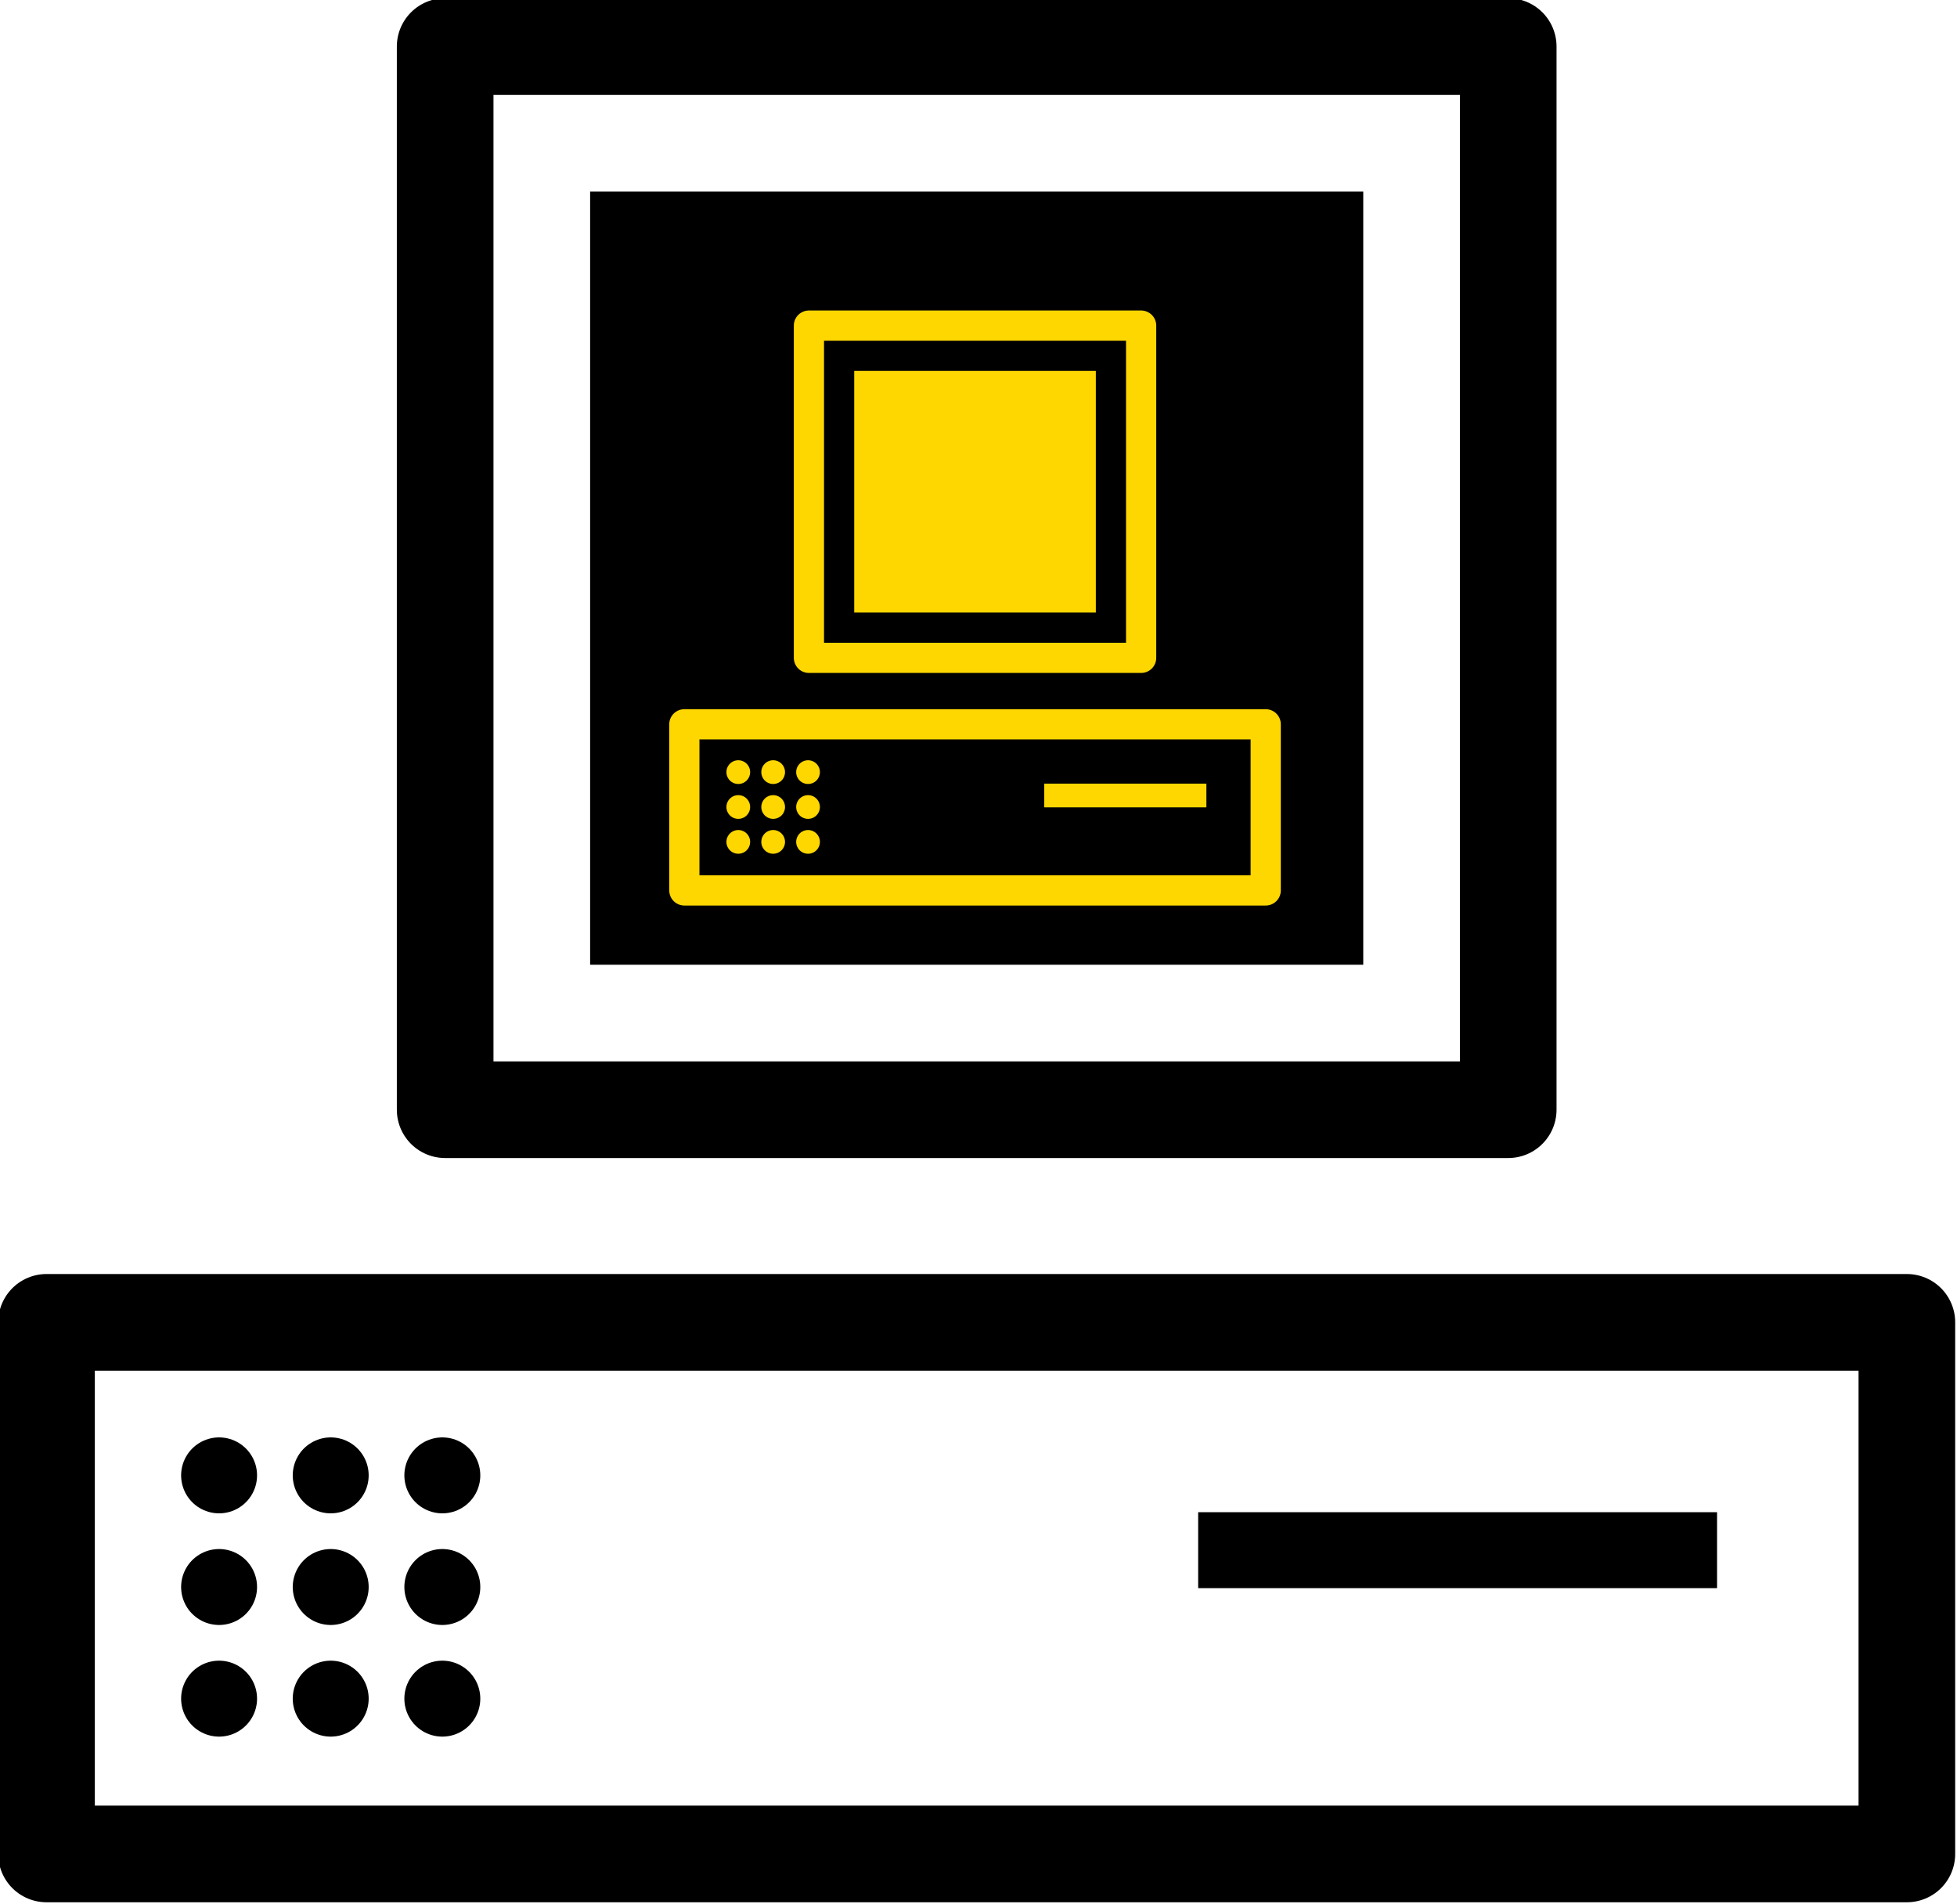 <?xml version="1.0"?>
<!-- Created by MetaPost 1.902 on 2016.06.26:2010 -->
<svg version="1.1" xmlns="http://www.w3.org/2000/svg" xmlns:xlink="http://www.w3.org/1999/xlink" width="294.545" height="286.545" viewBox="0 0 294.545 286.545">
<!-- Original BoundingBox: -7.272736 -7.272736 287.272736 279.272659 -->
  <path d="M67 167C120.333 167,173.667 167,227 167C227 113.668,227 60.333,227 7C173.667 7,120.333 7,67 7C67 60.333,67 113.668,67 167Z" style="stroke:rgb(0%,0%,0%); stroke-width: 14.545;stroke-linecap: round;stroke-linejoin: round;stroke-miterlimit: 10;fill: none;"></path>
  <path d="M96.091 137.909L197.909 137.909L197.909 36.091L96.091 36.091Z" style="stroke:rgb(0%,0%,0%); stroke-width: 14.545;fill: rgb(0%,0%,0%);"></path>
  <path d="M7 279C100.332 279,193.668 279,287 279L287 199C193.668 199,100.332 199,7 199Z" style="stroke:rgb(0%,0%,0%); stroke-width: 14.545;stroke-linecap: round;stroke-linejoin: round;stroke-miterlimit: 10;fill: none;"></path>
  <path d="M32.974 255.629l0 0" style="stroke:rgb(0%,0%,0%); stroke-width: 11.429;stroke-linecap: round;stroke-linejoin: round;stroke-miterlimit: 10;fill: none;"></path>
  <path d="M32.974 238.829l0 0" style="stroke:rgb(0%,0%,0%); stroke-width: 11.429;stroke-linecap: round;stroke-linejoin: round;stroke-miterlimit: 10;fill: none;"></path>
  <path d="M32.974 222.029l0 0" style="stroke:rgb(0%,0%,0%); stroke-width: 11.429;stroke-linecap: round;stroke-linejoin: round;stroke-miterlimit: 10;fill: none;"></path>
  <path d="M49.774 255.629l0 0" style="stroke:rgb(0%,0%,0%); stroke-width: 11.429;stroke-linecap: round;stroke-linejoin: round;stroke-miterlimit: 10;fill: none;"></path>
  <path d="M49.774 238.829l0 0" style="stroke:rgb(0%,0%,0%); stroke-width: 11.429;stroke-linecap: round;stroke-linejoin: round;stroke-miterlimit: 10;fill: none;"></path>
  <path d="M49.774 222.029l0 0" style="stroke:rgb(0%,0%,0%); stroke-width: 11.429;stroke-linecap: round;stroke-linejoin: round;stroke-miterlimit: 10;fill: none;"></path>
  <path d="M66.574 255.629l0 0" style="stroke:rgb(0%,0%,0%); stroke-width: 11.429;stroke-linecap: round;stroke-linejoin: round;stroke-miterlimit: 10;fill: none;"></path>
  <path d="M66.574 238.829l0 0" style="stroke:rgb(0%,0%,0%); stroke-width: 11.429;stroke-linecap: round;stroke-linejoin: round;stroke-miterlimit: 10;fill: none;"></path>
  <path d="M66.574 222.029l0 0" style="stroke:rgb(0%,0%,0%); stroke-width: 11.429;stroke-linecap: round;stroke-linejoin: round;stroke-miterlimit: 10;fill: none;"></path>
  <path d="M180.333 227.571L180.333 239L191.762 239L258.429 239L258.429 227.571L247 227.571Z" style="fill: rgb(0%,0%,0%);stroke: none;"></path>
  <path d="M121.75 99L171.75 99L171.75 49L121.75 49Z" style="stroke:rgb(100%,84.314%,0%); stroke-width: 4.545;stroke-linecap: round;stroke-linejoin: round;stroke-miterlimit: 10;fill: none;"></path>
  <path d="M130.841 89.909L162.659 89.909L162.659 58.091L130.841 58.091Z" style="stroke:rgb(100%,84.314%,0%); stroke-width: 4.545;fill: rgb(100%,84.314%,0%);"></path>
  <path d="M103 134L190.5 134L190.5 109L103 109Z" style="stroke:rgb(100%,84.314%,0%); stroke-width: 4.545;stroke-linecap: round;stroke-linejoin: round;stroke-miterlimit: 10;fill: none;"></path>
  <path d="M111.117 126.696l0 0" style="stroke:rgb(100%,84.314%,0%); stroke-width: 3.571;stroke-linecap: round;stroke-linejoin: round;stroke-miterlimit: 10;fill: none;"></path>
  <path d="M111.117 121.446l0 0" style="stroke:rgb(100%,84.314%,0%); stroke-width: 3.571;stroke-linecap: round;stroke-linejoin: round;stroke-miterlimit: 10;fill: none;"></path>
  <path d="M111.117 116.196l0 0" style="stroke:rgb(100%,84.314%,0%); stroke-width: 3.571;stroke-linecap: round;stroke-linejoin: round;stroke-miterlimit: 10;fill: none;"></path>
  <path d="M116.367 126.696l0 0" style="stroke:rgb(100%,84.314%,0%); stroke-width: 3.571;stroke-linecap: round;stroke-linejoin: round;stroke-miterlimit: 10;fill: none;"></path>
  <path d="M116.367 121.446l0 0" style="stroke:rgb(100%,84.314%,0%); stroke-width: 3.571;stroke-linecap: round;stroke-linejoin: round;stroke-miterlimit: 10;fill: none;"></path>
  <path d="M116.367 116.196l0 0" style="stroke:rgb(100%,84.314%,0%); stroke-width: 3.571;stroke-linecap: round;stroke-linejoin: round;stroke-miterlimit: 10;fill: none;"></path>
  <path d="M121.617 126.696l0 0" style="stroke:rgb(100%,84.314%,0%); stroke-width: 3.571;stroke-linecap: round;stroke-linejoin: round;stroke-miterlimit: 10;fill: none;"></path>
  <path d="M121.617 121.446l0 0" style="stroke:rgb(100%,84.314%,0%); stroke-width: 3.571;stroke-linecap: round;stroke-linejoin: round;stroke-miterlimit: 10;fill: none;"></path>
  <path d="M121.617 116.196l0 0" style="stroke:rgb(100%,84.314%,0%); stroke-width: 3.571;stroke-linecap: round;stroke-linejoin: round;stroke-miterlimit: 10;fill: none;"></path>
  <path d="M157.167 117.929L157.167 121.5L160.738 121.5L181.571 121.5L181.571 117.929L178 117.929Z" style="fill: rgb(100%,84.314%,0%);stroke: none;"></path>
</svg>

